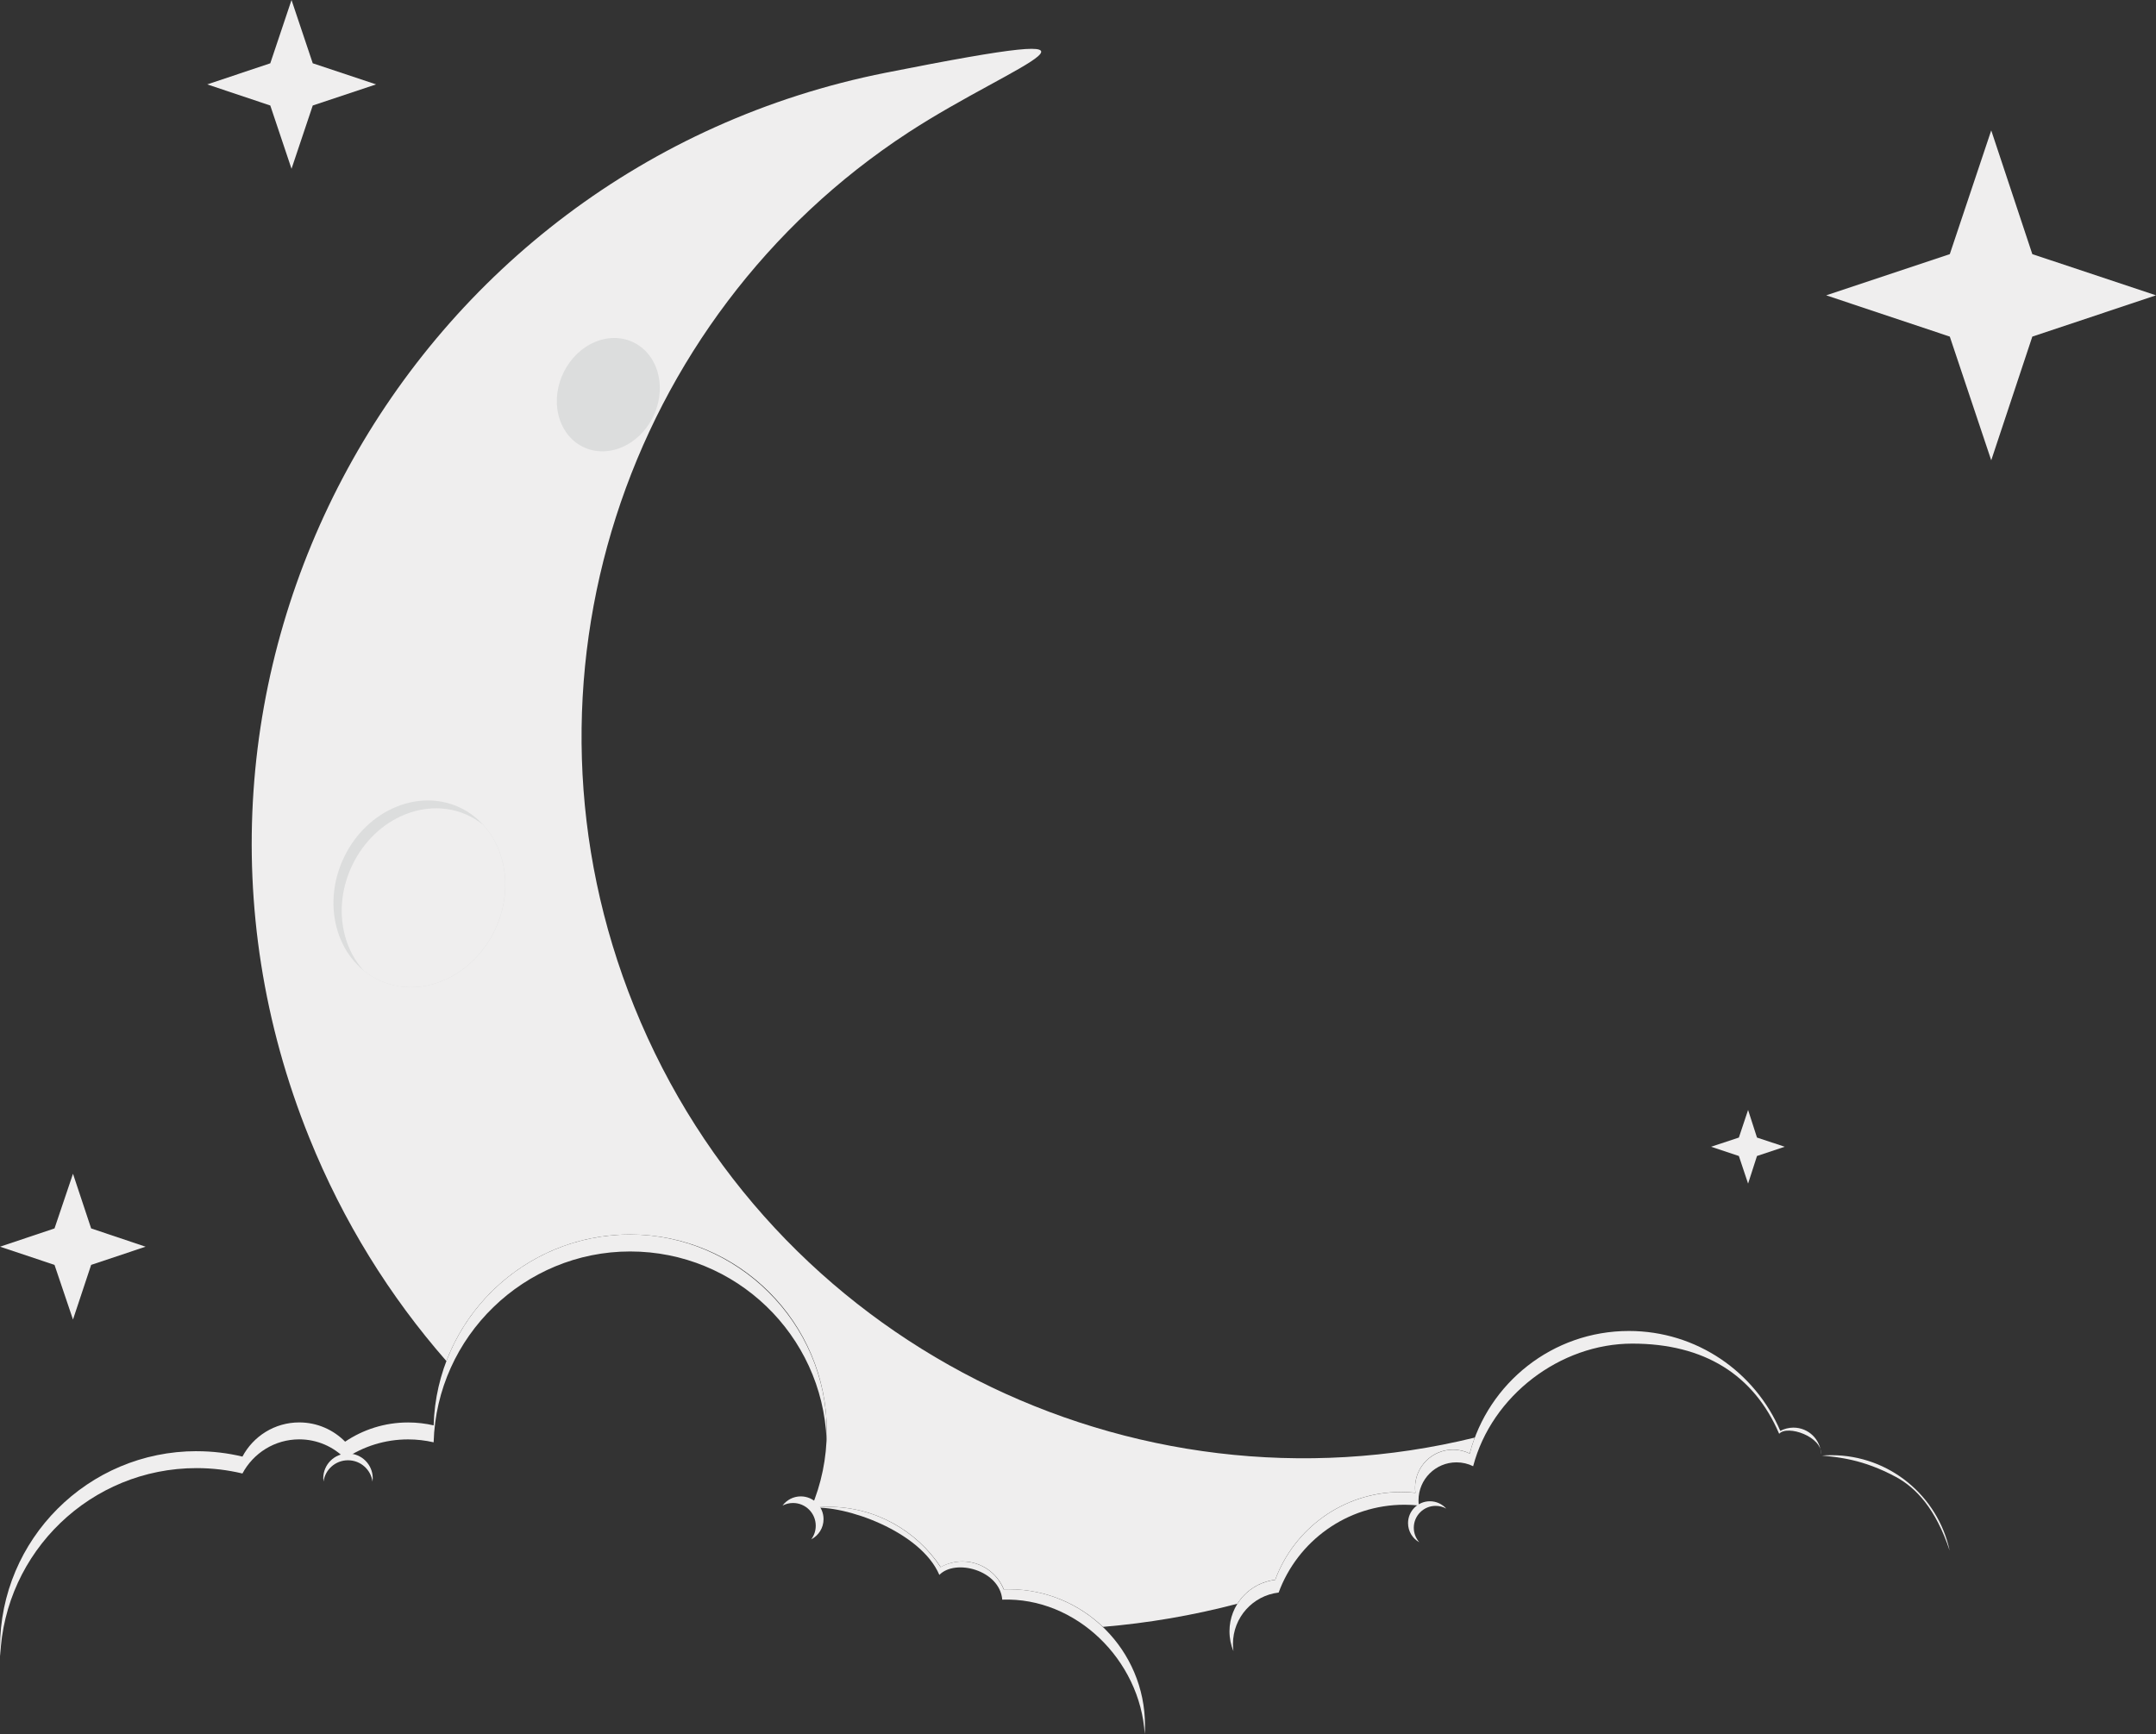 <?xml version="1.0" encoding="UTF-8"?>
<svg id="Layer_1" data-name="Layer 1" xmlns="http://www.w3.org/2000/svg" viewBox="0 0 547.36 440.29">
  <rect x="0" y="0" width="547.36" height="440.29" fill="#333333" stroke="none"/>
  <defs>
    <style>
      .cls-1 {
        fill: #efeeee;
      }

      .cls-2 {
        fill: #dcdddd;
      }
    </style>
  </defs>
  <g>
    <path class="cls-1" d="M78.53,288.91c8.6,21.32,20.47,40.32,34.8,56.69,7.16-18.79,25.35-32.14,46.65-32.14,27.57,0,49.92,22.35,49.92,49.92,0,6.92-1.41,13.53-3.96,19.52,1.45-.19,2.94-.29,4.45-.29,11.89,0,22.35,6.09,28.45,15.31,1.63-.92,3.51-1.44,5.52-1.44,4.76,0,8.82,2.94,10.5,7.09,.43-.02,.87-.02,1.31-.02,9.25,0,17.64,3.63,23.85,9.54,11.38-.95,22.8-2.89,34.12-5.87,2.07-3.29,5.55-5.6,9.6-6.08,4.79-13.01,17.3-22.3,31.97-22.3,1.23,0,2.44,.07,3.63,.19-.06-.43-.09-.86-.09-1.31,0-5.33,4.31-9.64,9.64-9.64,1.52,0,2.95,.35,4.23,.98,.36-1.37,.79-2.71,1.28-4.03-87.05,21.38-178.85-23.89-213.39-109.43-33.32-82.55-2.22-175.12,69.62-221.98,27.48-17.92,62.23-28.63-5.73-15.16C102.73,42.73,31.45,172.3,78.53,288.91h0Z"/>
    <path class="cls-2" d="M100.7,204.83c-11.62,4.68-18.45,18.4-15.26,30.62,3.19,12.23,15.19,18.33,26.8,13.64,11.62-4.68,18.45-18.4,15.26-30.62-3.19-12.23-15.19-18.33-26.8-13.64Z"/>
    <path class="cls-1" d="M92.35,246.47c5.31,4.29,12.67,5.54,19.87,2.62,11.62-4.68,18.45-18.4,15.27-30.62-.93-3.57-2.61-6.62-4.82-9.03-5.3-4.28-12.66-5.53-19.87-2.62-11.62,4.69-18.45,18.4-15.26,30.63,.93,3.57,2.61,6.62,4.82,9.03Z"/>
    <path class="cls-2" d="M151.22,86.77c7-2.83,14.12,.9,15.89,8.33,1.78,7.42-2.46,15.73-9.45,18.56-7,2.83-14.12-.9-15.89-8.33-1.78-7.42,2.45-15.73,9.45-18.56Z"/>
  </g>
  <polygon class="cls-1" points="505.53 33.11 515.96 64.53 547.36 74.99 515.96 85.47 505.53 116.88 495.01 85.47 463.63 74.99 495.01 64.53 505.53 33.11"/>
  <polygon class="cls-1" points="74.01 0 79.4 16.07 95.48 21.43 79.4 26.79 74.01 42.86 68.62 26.79 52.62 21.43 68.62 16.07 74.01 0"/>
  <polygon class="cls-1" points="18.53 298.04 23.14 311.92 36.96 316.56 23.14 321.18 18.53 335.06 13.84 321.18 .01 316.56 13.84 311.92 18.53 298.04"/>
  <path class="cls-1" d="M210.34,382.61c11.89,0,22.35,6.09,28.45,15.31,1.64-.91,3.52-1.43,5.52-1.43,4.76,0,8.83,2.93,10.5,7.08,.43-.01,.87-.02,1.31-.02,19.09,0,34.57,15.48,34.57,34.58,0,.73-.02,1.44-.07,2.16-1.16-18.76-17.42-34.78-36.17-34.11-.64-7.53-11.92-10.45-15.97-6.28-4.7-11.06-24.04-17.88-32.61-17,1.29-.24,4.06-.31,4.45-.29h0Z"/>
  <path class="cls-1" d="M49.92,368.49c4.01,0,7.9,.47,11.63,1.37,2.74-5.16,8.17-8.68,14.42-8.68,4.56,0,8.69,1.88,11.65,4.89,4.56-3.08,10.06-4.88,15.99-4.88,2.22,0,4.39,.26,6.48,.74,.77-26.89,22.81-48.47,49.89-48.47s49.92,22.35,49.92,49.92c0,.73-.02,1.45-.05,2.18-1.12-26.58-23.02-47.79-49.87-47.79s-49.12,21.57-49.89,48.46c-2.08-.48-4.25-.74-6.48-.74-5.92,0-11.43,1.8-15.99,4.88-2.96-3.02-7.09-4.89-11.65-4.89-6.25,0-11.68,3.52-14.42,8.67-3.73-.89-7.63-1.37-11.63-1.37-26.85,0-48.74,21.2-49.87,47.77-.03-.71-.05-1.43-.05-2.15,0-27.57,22.35-49.92,49.92-49.92h0Z"/>
  <path class="cls-1" d="M355.72,378.86c1.23,0,2.44,.07,3.63,.2-.05-.43-.09-.87-.09-1.31,0-5.32,4.32-9.64,9.64-9.64,1.52,0,2.95,.35,4.23,.98,4.71-17.91,21.02-31.13,40.41-31.13,17.25,0,32.06,10.46,38.44,25.38,1-.54,2.13-.84,3.34-.84,3.82,0,6.92,3.04,7.01,6.82,.36-4.52-8.56-7.61-10.64-5.25-6.38-14.92-18.96-22.9-37.28-22.9s-35.71,13.22-40.41,31.13c-1.28-.63-2.71-.98-4.23-.98-5.32,0-9.64,4.31-9.64,9.64,0,.44,.03,.88,.09,1.31-1.19-.12-2.4-.19-3.63-.19-14.67,0-27.18,9.28-31.97,22.3-6.54,.76-11.6,6.32-11.6,13.05,0,.62,.05,1.23,.12,1.83-.64-1.55-1-3.26-1-5.04,0-6.74,5.07-12.29,11.61-13.06,4.79-13.01,17.29-22.3,31.97-22.3h0Zm106.77-9.26c.81-.07,1.65-.1,2.48-.1,14.73,0,27.03,10.38,30,24.22-3.53-10.64-8.54-15.93-13.59-18.67-8.53-4.62-14.88-5.03-18.88-5.46Z"/>
  <path class="cls-1" d="M88.35,369.07c3.47,0,6.28,2.82,6.28,6.28,0,.29-.02,.58-.06,.86-.42-3.06-3.04-5.42-6.22-5.42s-5.81,2.36-6.22,5.42c-.04-.28-.06-.56-.06-.86,0-3.47,2.81-6.28,6.28-6.28Z"/>
  <path class="cls-1" d="M203.3,379.96c3.19,0,5.78,2.59,5.78,5.78,0,2.23-1.26,4.16-3.12,5.12,.72-.96,1.14-2.15,1.14-3.45,0-3.19-2.58-5.77-5.77-5.77-.96,0-1.86,.24-2.66,.65,1.05-1.41,2.73-2.33,4.63-2.33Z"/>
  <path class="cls-1" d="M363.02,381.2c1.65,0,3.13,.72,4.15,1.86-.8-.44-1.71-.69-2.69-.69-3.06,0-5.55,2.49-5.55,5.55,0,1.42,.53,2.71,1.4,3.69-1.71-.95-2.86-2.77-2.86-4.86,0-3.07,2.49-5.55,5.55-5.55Z"/>
  <polygon class="cls-1" points="443.8 281.84 446.06 288.85 453.1 291.18 446.06 293.53 443.8 300.54 441.46 293.53 434.41 291.18 441.46 288.85 443.8 281.84"/>
</svg>